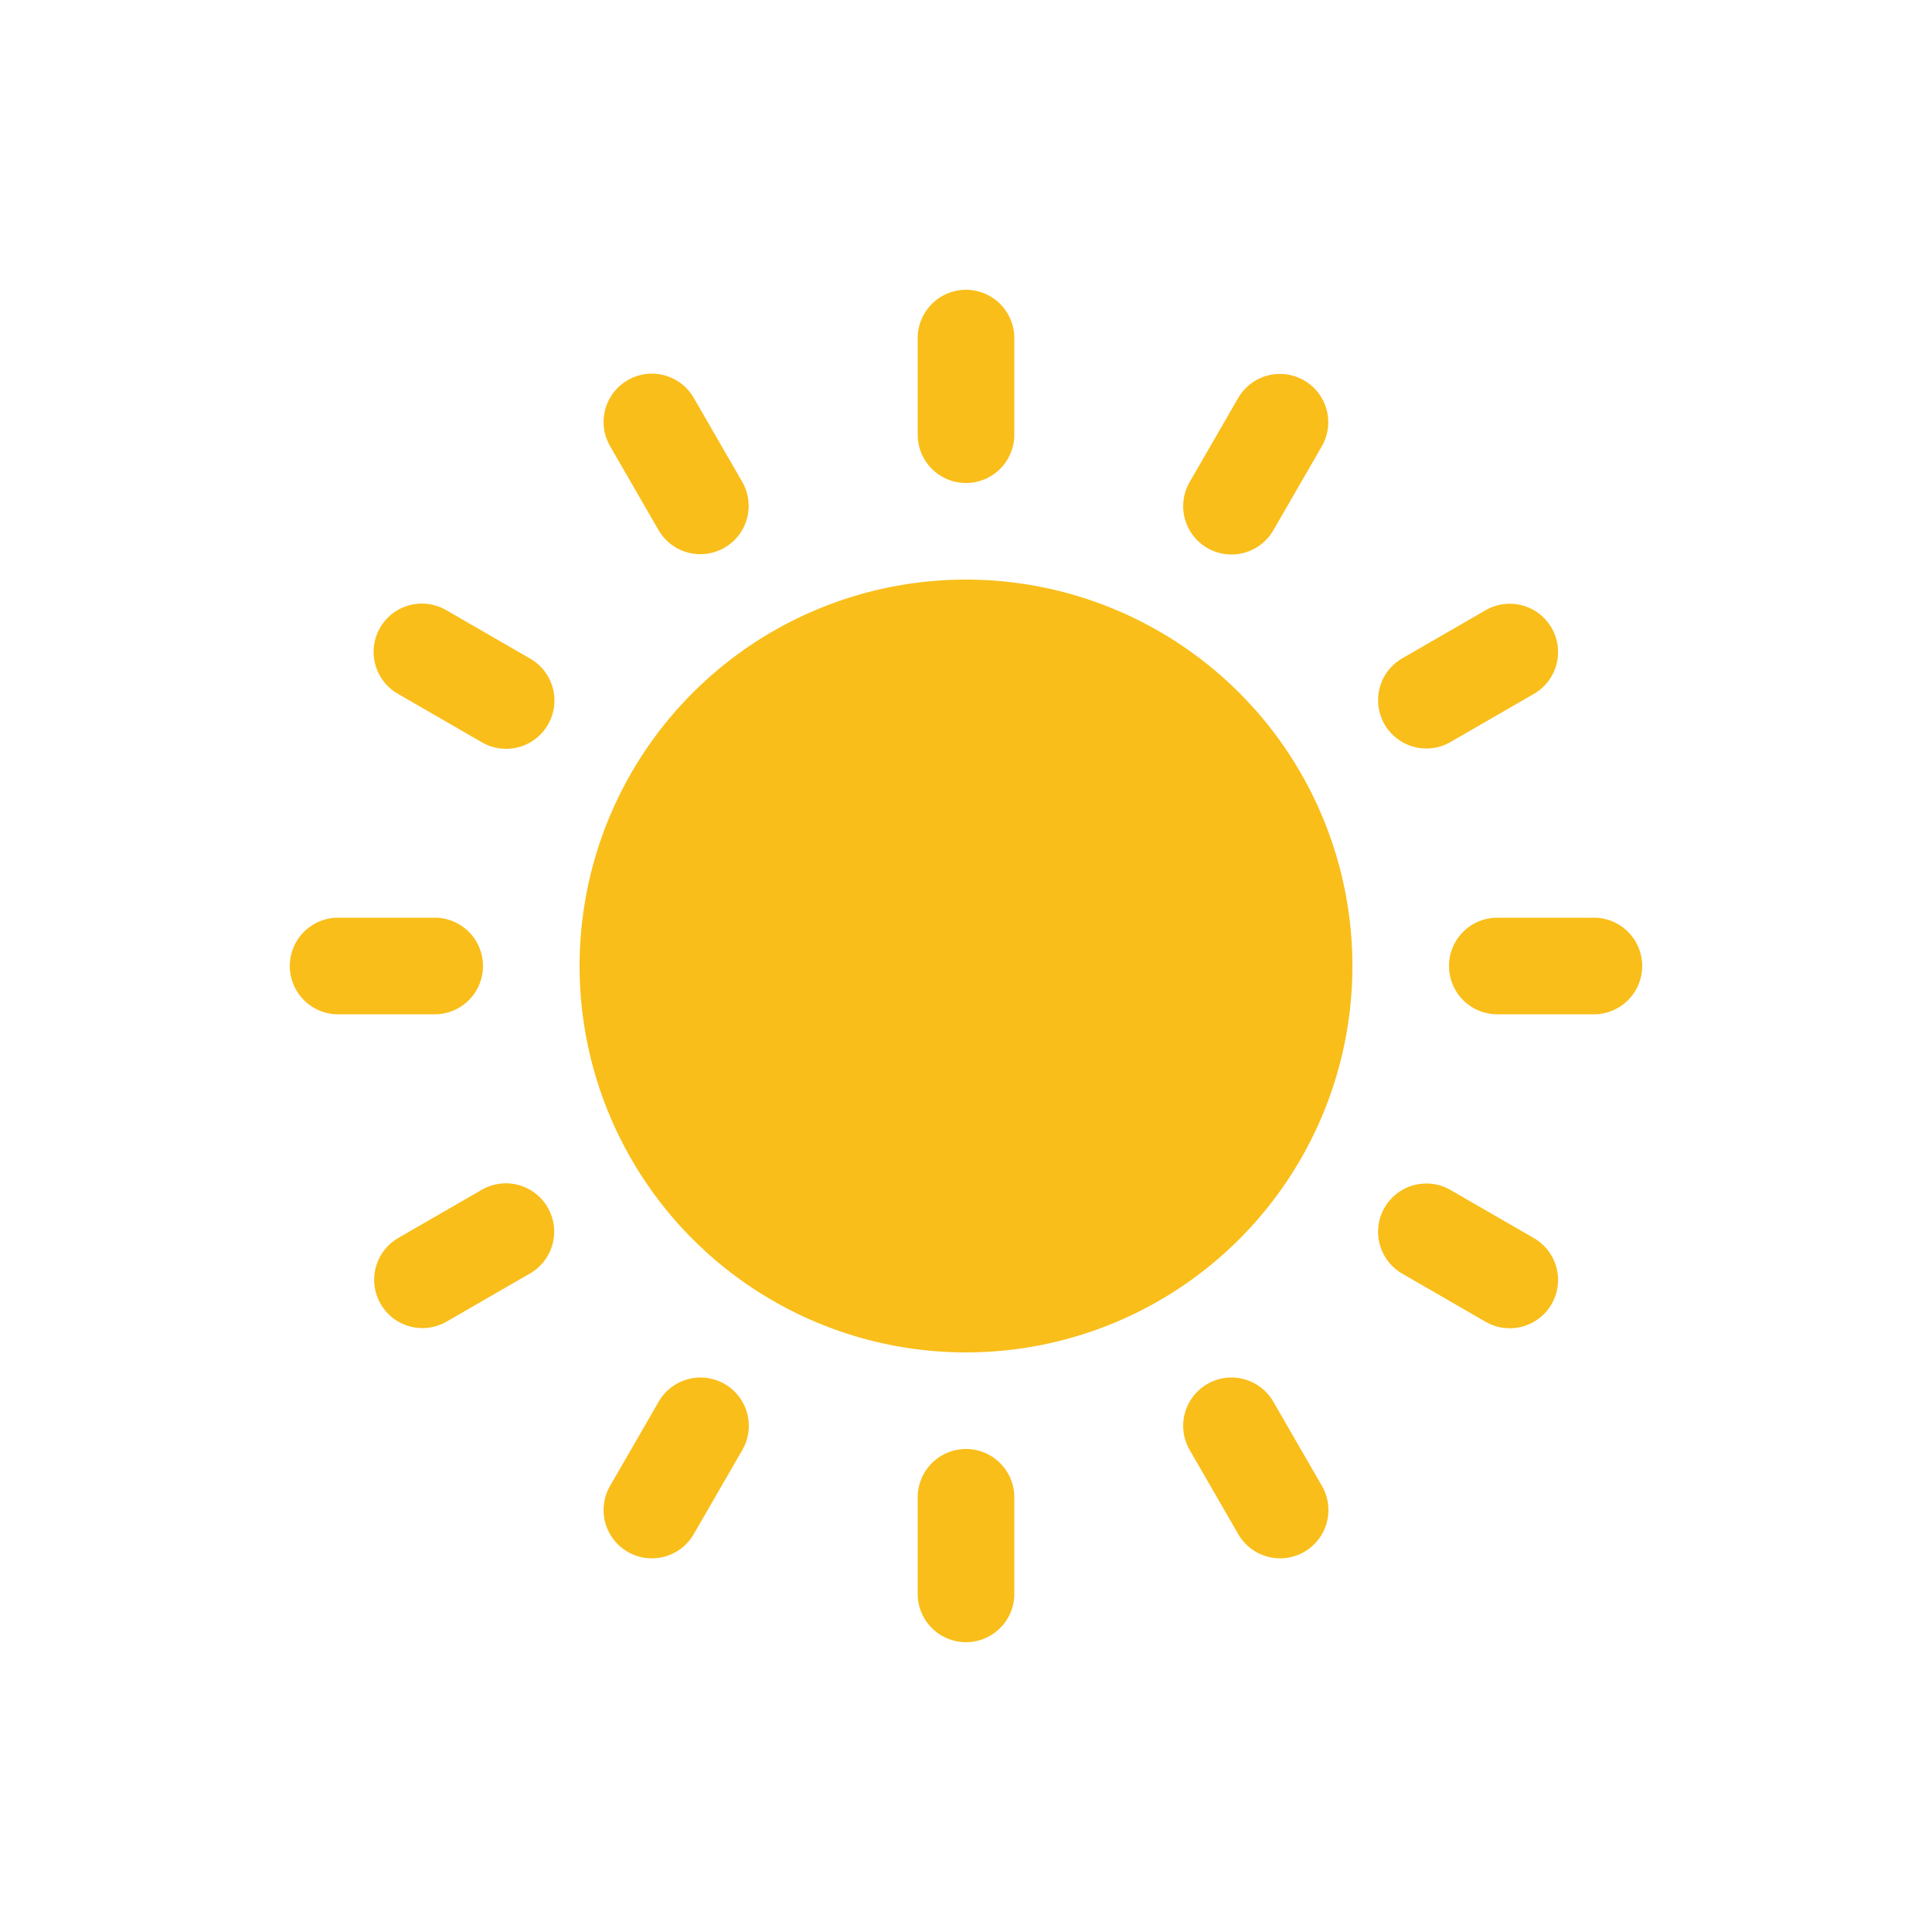 <svg xmlns="http://www.w3.org/2000/svg" width="40" height="40" fill="none"><path fill="#F9BE1A" d="M21 7a1 1 0 1 0-2 0v2a1 1 0 1 0 2 0zM27 7.876a1 1 0 0 1 .366 1.366l-1 1.732a1 1 0 1 1-1.732-1l1-1.732A1 1 0 0 1 27 7.876M32.124 13a1 1 0 0 1-.366 1.366l-1.732 1a1 1 0 0 1-1-1.732l1.732-1a1 1 0 0 1 1.366.366M15.366 30.026a1 1 0 1 0-1.732-1l-1 1.732a1 1 0 1 0 1.732 1zM32.124 27a1 1 0 0 1-1.366.366l-1.732-1a1 1 0 0 1 1-1.732l1.732 1A1 1 0 0 1 32.124 27M9.973 15.366a1 1 0 1 0 1-1.732l-1.732-1a1 1 0 1 0-1 1.732zM11.34 25a1 1 0 0 1-.367 1.366l-1.732 1a1 1 0 0 1-1-1.732l1.732-1A1 1 0 0 1 11.34 25M25.634 31.758a1 1 0 1 0 1.732-1l-1-1.732a1 1 0 1 0-1.732 1zM15 11.34a1 1 0 0 1-1.366-.366l-1-1.732a1 1 0 1 1 1.732-1l1 1.732A1 1 0 0 1 15 11.34M20 30a1 1 0 0 1 1 1v2a1 1 0 1 1-2 0v-2a1 1 0 0 1 1-1M33 21a1 1 0 1 0 0-2h-2a1 1 0 1 0 0 2zM10 20a1 1 0 0 1-1 1H7a1 1 0 1 1 0-2h2a1 1 0 0 1 1 1M20 28a8 8 0 1 0 0-16 8 8 0 0 0 0 16"/></svg>